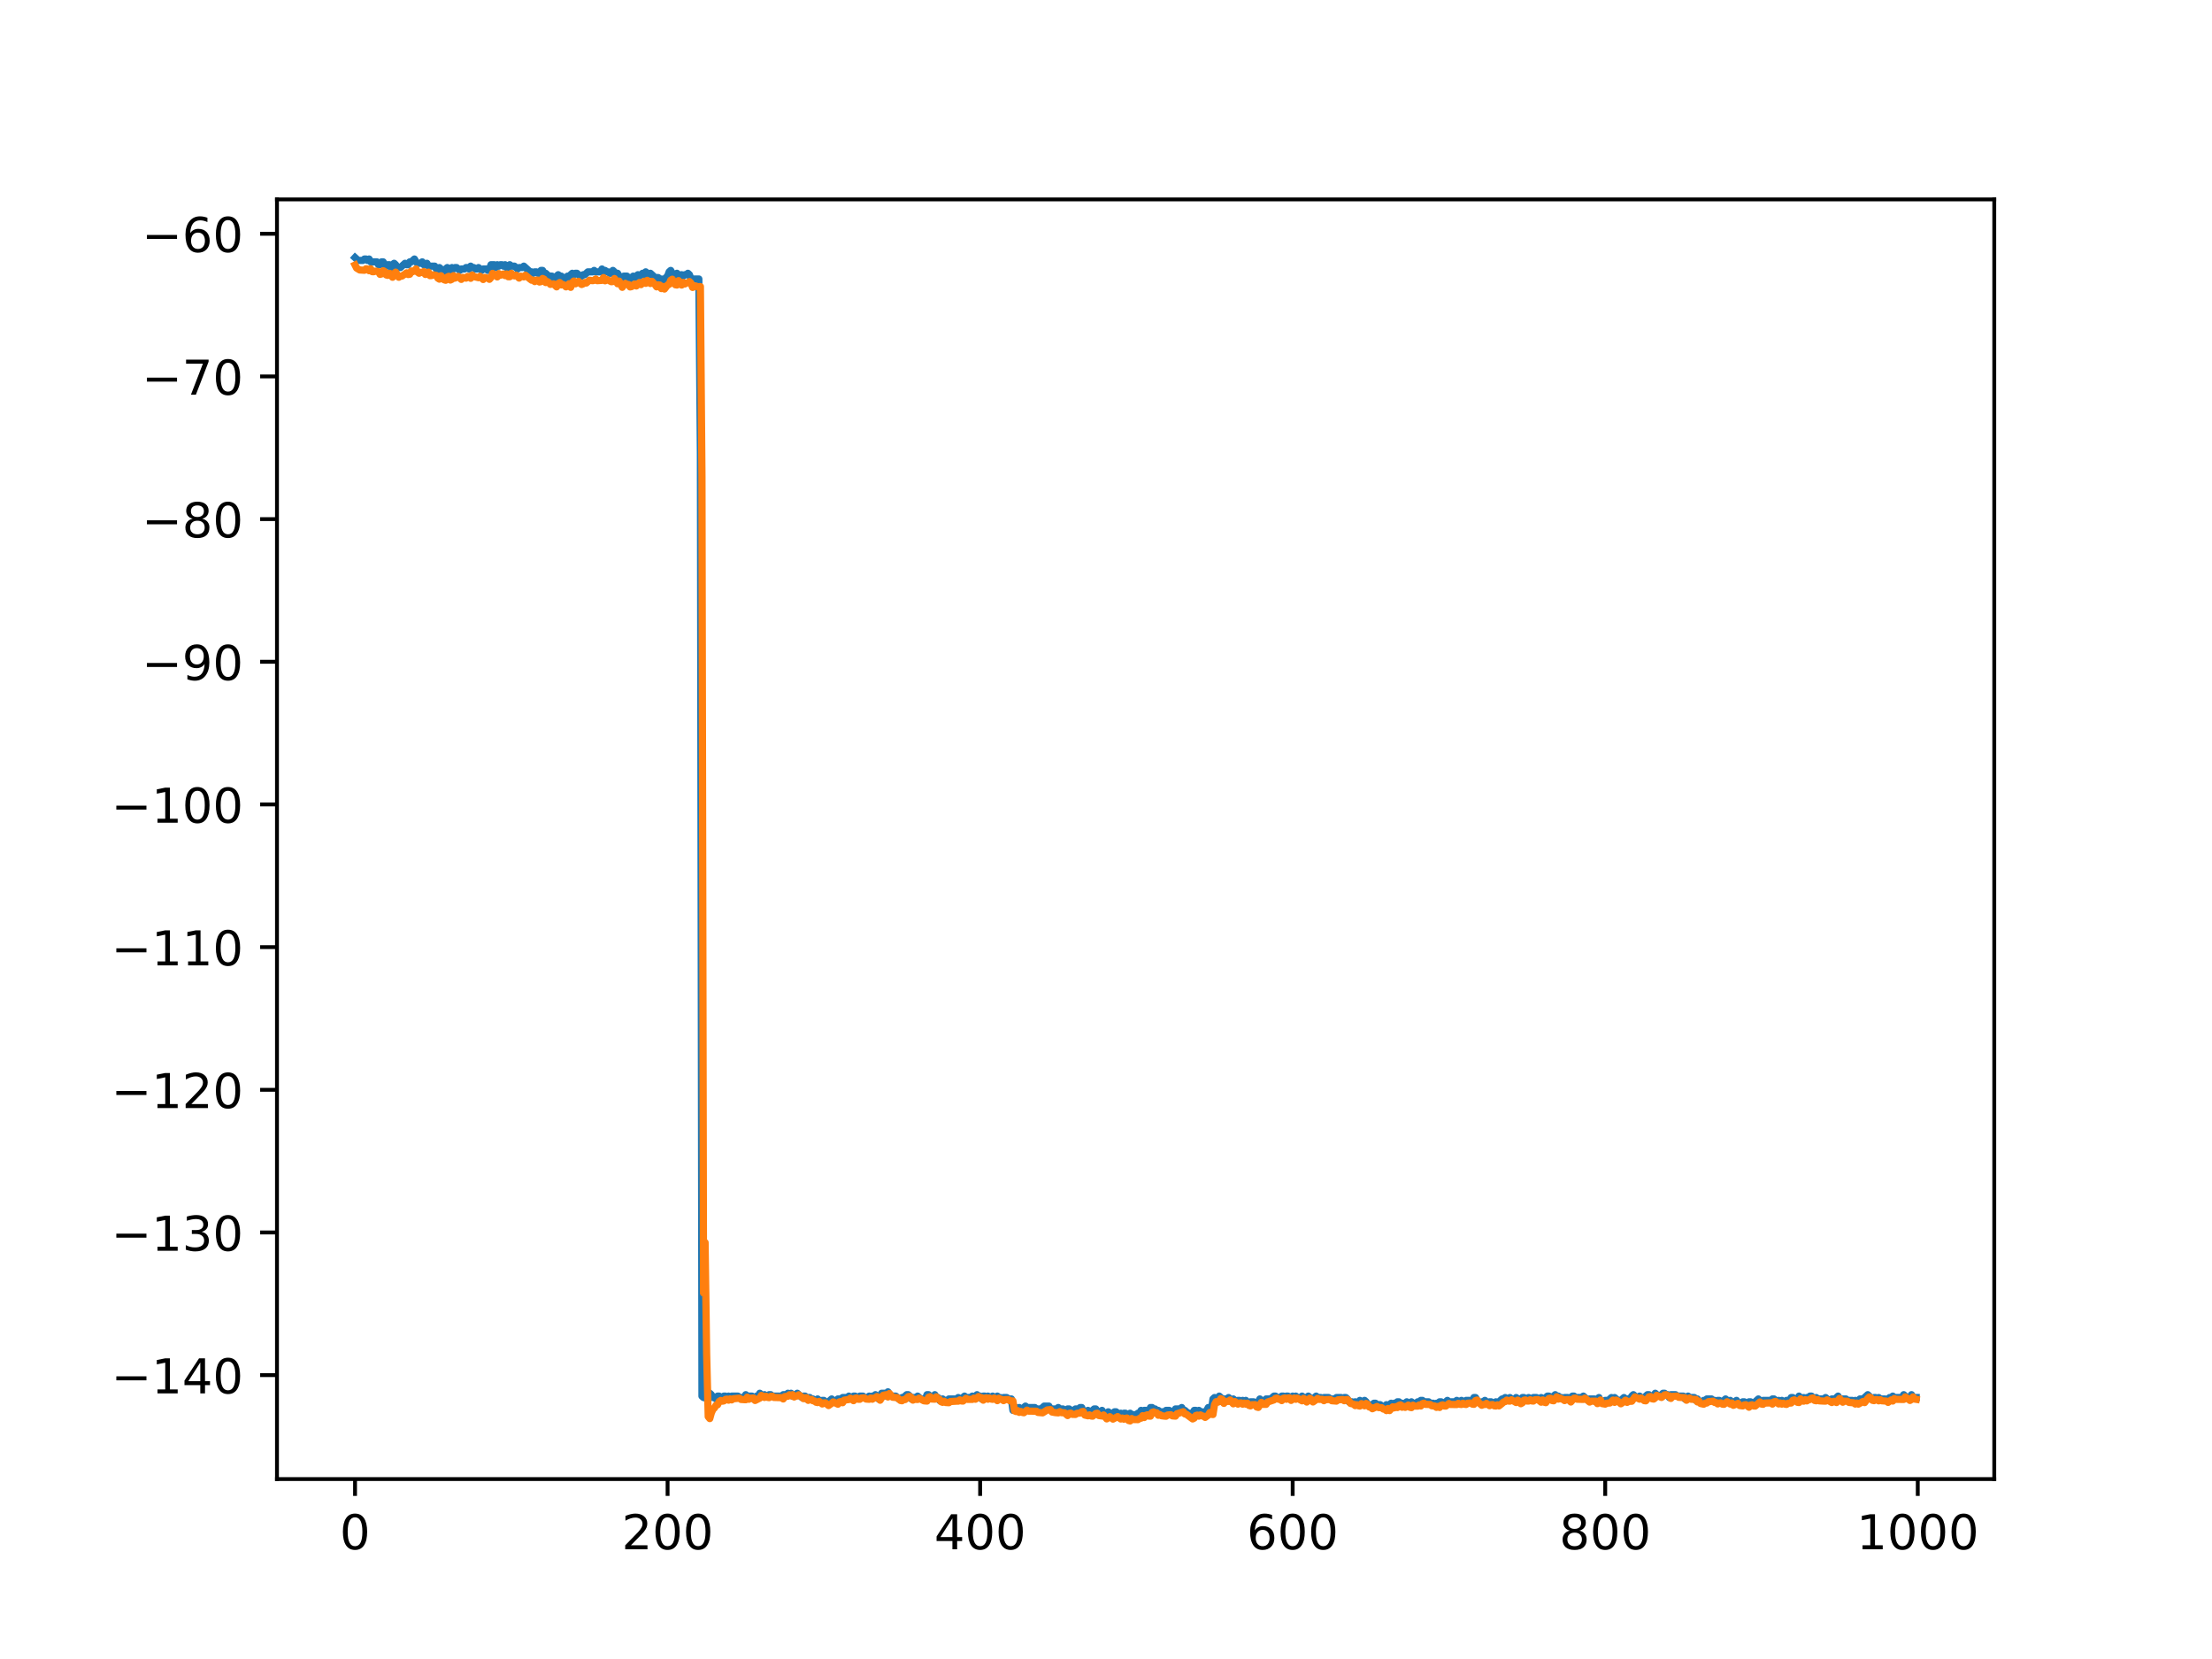 <?xml version="1.0" encoding="utf-8" standalone="no"?>
<!DOCTYPE svg PUBLIC "-//W3C//DTD SVG 1.1//EN"
  "http://www.w3.org/Graphics/SVG/1.1/DTD/svg11.dtd">
<!-- Created with matplotlib (http://matplotlib.org/) -->
<svg height="345pt" version="1.1" viewBox="0 0 460 345" width="460pt" xmlns="http://www.w3.org/2000/svg" xmlns:xlink="http://www.w3.org/1999/xlink">
 <defs>
  <style type="text/css">
*{stroke-linecap:butt;stroke-linejoin:round;}
  </style>
 </defs>
 <g id="figure_1">
  <g id="patch_1">
   <path d="M 0 345.6 
L 460.8 345.6 
L 460.8 0 
L 0 0 
z
" style="fill:#ffffff;"/>
  </g>
  <g id="axes_1">
   <g id="patch_2">
    <path d="M 57.6 307.584 
L 414.72 307.584 
L 414.72 41.472 
L 57.6 41.472 
z
" style="fill:#ffffff;"/>
   </g>
   <g id="matplotlib.axis_1">
    <g id="xtick_1">
     <g id="line2d_1">
      <defs>
       <path d="M 0 0 
L 0 3.5 
" id="md946b16eab" style="stroke:#000000;stroke-width:0.8;"/>
      </defs>
      <g>
       <use style="stroke:#000000;stroke-width:0.8;" x="73.833" xlink:href="#md946b16eab" y="307.584"/>
      </g>
     </g>
     <g id="text_1">
      <!-- 0 -->
      <defs>
       <path d="M 31.781 66.406 
Q 24.172 66.406 20.328 58.906 
Q 16.5 51.422 16.5 36.375 
Q 16.5 21.391 20.328 13.891 
Q 24.172 6.391 31.781 6.391 
Q 39.453 6.391 43.281 13.891 
Q 47.125 21.391 47.125 36.375 
Q 47.125 51.422 43.281 58.906 
Q 39.453 66.406 31.781 66.406 
z
M 31.781 74.219 
Q 44.047 74.219 50.516 64.516 
Q 56.984 54.828 56.984 36.375 
Q 56.984 17.969 50.516 8.266 
Q 44.047 -1.422 31.781 -1.422 
Q 19.531 -1.422 13.062 8.266 
Q 6.594 17.969 6.594 36.375 
Q 6.594 54.828 13.062 64.516 
Q 19.531 74.219 31.781 74.219 
z
" id="DejaVuSans-30"/>
      </defs>
      <g transform="translate(70.651 322.182)scale(0.1 -0.1)">
       <use xlink:href="#DejaVuSans-30"/>
      </g>
     </g>
    </g>
    <g id="xtick_2">
     <g id="line2d_2">
      <g>
       <use style="stroke:#000000;stroke-width:0.8;" x="138.829" xlink:href="#md946b16eab" y="307.584"/>
      </g>
     </g>
     <g id="text_2">
      <!-- 200 -->
      <defs>
       <path d="M 19.188 8.297 
L 53.609 8.297 
L 53.609 0 
L 7.328 0 
L 7.328 8.297 
Q 12.938 14.109 22.625 23.891 
Q 32.328 33.688 34.812 36.531 
Q 39.547 41.844 41.422 45.531 
Q 43.312 49.219 43.312 52.781 
Q 43.312 58.594 39.234 62.25 
Q 35.156 65.922 28.609 65.922 
Q 23.969 65.922 18.812 64.312 
Q 13.672 62.703 7.812 59.422 
L 7.812 69.391 
Q 13.766 71.781 18.938 73 
Q 24.125 74.219 28.422 74.219 
Q 39.75 74.219 46.484 68.547 
Q 53.219 62.891 53.219 53.422 
Q 53.219 48.922 51.531 44.891 
Q 49.859 40.875 45.406 35.406 
Q 44.188 33.984 37.641 27.219 
Q 31.109 20.453 19.188 8.297 
z
" id="DejaVuSans-32"/>
      </defs>
      <g transform="translate(129.285 322.182)scale(0.1 -0.1)">
       <use xlink:href="#DejaVuSans-32"/>
       <use x="63.623" xlink:href="#DejaVuSans-30"/>
       <use x="127.246" xlink:href="#DejaVuSans-30"/>
      </g>
     </g>
    </g>
    <g id="xtick_3">
     <g id="line2d_3">
      <g>
       <use style="stroke:#000000;stroke-width:0.8;" x="203.825" xlink:href="#md946b16eab" y="307.584"/>
      </g>
     </g>
     <g id="text_3">
      <!-- 400 -->
      <defs>
       <path d="M 37.797 64.312 
L 12.891 25.391 
L 37.797 25.391 
z
M 35.203 72.906 
L 47.609 72.906 
L 47.609 25.391 
L 58.016 25.391 
L 58.016 17.188 
L 47.609 17.188 
L 47.609 0 
L 37.797 0 
L 37.797 17.188 
L 4.891 17.188 
L 4.891 26.703 
z
" id="DejaVuSans-34"/>
      </defs>
      <g transform="translate(194.281 322.182)scale(0.1 -0.1)">
       <use xlink:href="#DejaVuSans-34"/>
       <use x="63.623" xlink:href="#DejaVuSans-30"/>
       <use x="127.246" xlink:href="#DejaVuSans-30"/>
      </g>
     </g>
    </g>
    <g id="xtick_4">
     <g id="line2d_4">
      <g>
       <use style="stroke:#000000;stroke-width:0.8;" x="268.82" xlink:href="#md946b16eab" y="307.584"/>
      </g>
     </g>
     <g id="text_4">
      <!-- 600 -->
      <defs>
       <path d="M 33.016 40.375 
Q 26.375 40.375 22.484 35.828 
Q 18.609 31.297 18.609 23.391 
Q 18.609 15.531 22.484 10.953 
Q 26.375 6.391 33.016 6.391 
Q 39.656 6.391 43.531 10.953 
Q 47.406 15.531 47.406 23.391 
Q 47.406 31.297 43.531 35.828 
Q 39.656 40.375 33.016 40.375 
z
M 52.594 71.297 
L 52.594 62.312 
Q 48.875 64.062 45.094 64.984 
Q 41.312 65.922 37.594 65.922 
Q 27.828 65.922 22.672 59.328 
Q 17.531 52.734 16.797 39.406 
Q 19.672 43.656 24.016 45.922 
Q 28.375 48.188 33.594 48.188 
Q 44.578 48.188 50.953 41.516 
Q 57.328 34.859 57.328 23.391 
Q 57.328 12.156 50.688 5.359 
Q 44.047 -1.422 33.016 -1.422 
Q 20.359 -1.422 13.672 8.266 
Q 6.984 17.969 6.984 36.375 
Q 6.984 53.656 15.188 63.938 
Q 23.391 74.219 37.203 74.219 
Q 40.922 74.219 44.703 73.484 
Q 48.484 72.75 52.594 71.297 
z
" id="DejaVuSans-36"/>
      </defs>
      <g transform="translate(259.277 322.182)scale(0.1 -0.1)">
       <use xlink:href="#DejaVuSans-36"/>
       <use x="63.623" xlink:href="#DejaVuSans-30"/>
       <use x="127.246" xlink:href="#DejaVuSans-30"/>
      </g>
     </g>
    </g>
    <g id="xtick_5">
     <g id="line2d_5">
      <g>
       <use style="stroke:#000000;stroke-width:0.8;" x="333.816" xlink:href="#md946b16eab" y="307.584"/>
      </g>
     </g>
     <g id="text_5">
      <!-- 800 -->
      <defs>
       <path d="M 31.781 34.625 
Q 24.75 34.625 20.719 30.859 
Q 16.703 27.094 16.703 20.516 
Q 16.703 13.922 20.719 10.156 
Q 24.75 6.391 31.781 6.391 
Q 38.812 6.391 42.859 10.172 
Q 46.922 13.969 46.922 20.516 
Q 46.922 27.094 42.891 30.859 
Q 38.875 34.625 31.781 34.625 
z
M 21.922 38.812 
Q 15.578 40.375 12.031 44.719 
Q 8.5 49.078 8.5 55.328 
Q 8.5 64.062 14.719 69.141 
Q 20.953 74.219 31.781 74.219 
Q 42.672 74.219 48.875 69.141 
Q 55.078 64.062 55.078 55.328 
Q 55.078 49.078 51.531 44.719 
Q 48 40.375 41.703 38.812 
Q 48.828 37.156 52.797 32.312 
Q 56.781 27.484 56.781 20.516 
Q 56.781 9.906 50.312 4.234 
Q 43.844 -1.422 31.781 -1.422 
Q 19.734 -1.422 13.25 4.234 
Q 6.781 9.906 6.781 20.516 
Q 6.781 27.484 10.781 32.312 
Q 14.797 37.156 21.922 38.812 
z
M 18.312 54.391 
Q 18.312 48.734 21.844 45.562 
Q 25.391 42.391 31.781 42.391 
Q 38.141 42.391 41.719 45.562 
Q 45.312 48.734 45.312 54.391 
Q 45.312 60.062 41.719 63.234 
Q 38.141 66.406 31.781 66.406 
Q 25.391 66.406 21.844 63.234 
Q 18.312 60.062 18.312 54.391 
z
" id="DejaVuSans-38"/>
      </defs>
      <g transform="translate(324.273 322.182)scale(0.1 -0.1)">
       <use xlink:href="#DejaVuSans-38"/>
       <use x="63.623" xlink:href="#DejaVuSans-30"/>
       <use x="127.246" xlink:href="#DejaVuSans-30"/>
      </g>
     </g>
    </g>
    <g id="xtick_6">
     <g id="line2d_6">
      <g>
       <use style="stroke:#000000;stroke-width:0.8;" x="398.812" xlink:href="#md946b16eab" y="307.584"/>
      </g>
     </g>
     <g id="text_6">
      <!-- 1000 -->
      <defs>
       <path d="M 12.406 8.297 
L 28.516 8.297 
L 28.516 63.922 
L 10.984 60.406 
L 10.984 69.391 
L 28.422 72.906 
L 38.281 72.906 
L 38.281 8.297 
L 54.391 8.297 
L 54.391 0 
L 12.406 0 
z
" id="DejaVuSans-31"/>
      </defs>
      <g transform="translate(386.087 322.182)scale(0.1 -0.1)">
       <use xlink:href="#DejaVuSans-31"/>
       <use x="63.623" xlink:href="#DejaVuSans-30"/>
       <use x="127.246" xlink:href="#DejaVuSans-30"/>
       <use x="190.869" xlink:href="#DejaVuSans-30"/>
      </g>
     </g>
    </g>
   </g>
   <g id="matplotlib.axis_2">
    <g id="ytick_1">
     <g id="line2d_7">
      <defs>
       <path d="M 0 0 
L -3.5 0 
" id="m69451924a6" style="stroke:#000000;stroke-width:0.8;"/>
      </defs>
      <g>
       <use style="stroke:#000000;stroke-width:0.8;" x="57.6" xlink:href="#m69451924a6" y="285.968"/>
      </g>
     </g>
     <g id="text_7">
      <!-- −140 -->
      <defs>
       <path d="M 10.594 35.5 
L 73.188 35.5 
L 73.188 27.203 
L 10.594 27.203 
z
" id="DejaVuSans-2212"/>
      </defs>
      <g transform="translate(23.133 289.768)scale(0.1 -0.1)">
       <use xlink:href="#DejaVuSans-2212"/>
       <use x="83.789" xlink:href="#DejaVuSans-31"/>
       <use x="147.412" xlink:href="#DejaVuSans-34"/>
       <use x="211.035" xlink:href="#DejaVuSans-30"/>
      </g>
     </g>
    </g>
    <g id="ytick_2">
     <g id="line2d_8">
      <g>
       <use style="stroke:#000000;stroke-width:0.8;" x="57.6" xlink:href="#m69451924a6" y="256.299"/>
      </g>
     </g>
     <g id="text_8">
      <!-- −130 -->
      <defs>
       <path d="M 40.578 39.312 
Q 47.656 37.797 51.625 33 
Q 55.609 28.219 55.609 21.188 
Q 55.609 10.406 48.188 4.484 
Q 40.766 -1.422 27.094 -1.422 
Q 22.516 -1.422 17.656 -0.516 
Q 12.797 0.391 7.625 2.203 
L 7.625 11.719 
Q 11.719 9.328 16.594 8.109 
Q 21.484 6.891 26.812 6.891 
Q 36.078 6.891 40.938 10.547 
Q 45.797 14.203 45.797 21.188 
Q 45.797 27.641 41.281 31.266 
Q 36.766 34.906 28.719 34.906 
L 20.219 34.906 
L 20.219 43.016 
L 29.109 43.016 
Q 36.375 43.016 40.234 45.922 
Q 44.094 48.828 44.094 54.297 
Q 44.094 59.906 40.109 62.906 
Q 36.141 65.922 28.719 65.922 
Q 24.656 65.922 20.016 65.031 
Q 15.375 64.156 9.812 62.312 
L 9.812 71.094 
Q 15.438 72.656 20.344 73.438 
Q 25.25 74.219 29.594 74.219 
Q 40.828 74.219 47.359 69.109 
Q 53.906 64.016 53.906 55.328 
Q 53.906 49.266 50.438 45.094 
Q 46.969 40.922 40.578 39.312 
z
" id="DejaVuSans-33"/>
      </defs>
      <g transform="translate(23.133 260.098)scale(0.1 -0.1)">
       <use xlink:href="#DejaVuSans-2212"/>
       <use x="83.789" xlink:href="#DejaVuSans-31"/>
       <use x="147.412" xlink:href="#DejaVuSans-33"/>
       <use x="211.035" xlink:href="#DejaVuSans-30"/>
      </g>
     </g>
    </g>
    <g id="ytick_3">
     <g id="line2d_9">
      <g>
       <use style="stroke:#000000;stroke-width:0.8;" x="57.6" xlink:href="#m69451924a6" y="226.629"/>
      </g>
     </g>
     <g id="text_9">
      <!-- −120 -->
      <g transform="translate(23.133 230.428)scale(0.1 -0.1)">
       <use xlink:href="#DejaVuSans-2212"/>
       <use x="83.789" xlink:href="#DejaVuSans-31"/>
       <use x="147.412" xlink:href="#DejaVuSans-32"/>
       <use x="211.035" xlink:href="#DejaVuSans-30"/>
      </g>
     </g>
    </g>
    <g id="ytick_4">
     <g id="line2d_10">
      <g>
       <use style="stroke:#000000;stroke-width:0.8;" x="57.6" xlink:href="#m69451924a6" y="196.96"/>
      </g>
     </g>
     <g id="text_10">
      <!-- −110 -->
      <g transform="translate(23.133 200.759)scale(0.1 -0.1)">
       <use xlink:href="#DejaVuSans-2212"/>
       <use x="83.789" xlink:href="#DejaVuSans-31"/>
       <use x="147.412" xlink:href="#DejaVuSans-31"/>
       <use x="211.035" xlink:href="#DejaVuSans-30"/>
      </g>
     </g>
    </g>
    <g id="ytick_5">
     <g id="line2d_11">
      <g>
       <use style="stroke:#000000;stroke-width:0.8;" x="57.6" xlink:href="#m69451924a6" y="167.29"/>
      </g>
     </g>
     <g id="text_11">
      <!-- −100 -->
      <g transform="translate(23.133 171.089)scale(0.1 -0.1)">
       <use xlink:href="#DejaVuSans-2212"/>
       <use x="83.789" xlink:href="#DejaVuSans-31"/>
       <use x="147.412" xlink:href="#DejaVuSans-30"/>
       <use x="211.035" xlink:href="#DejaVuSans-30"/>
      </g>
     </g>
    </g>
    <g id="ytick_6">
     <g id="line2d_12">
      <g>
       <use style="stroke:#000000;stroke-width:0.8;" x="57.6" xlink:href="#m69451924a6" y="137.621"/>
      </g>
     </g>
     <g id="text_12">
      <!-- −90 -->
      <defs>
       <path d="M 10.984 1.516 
L 10.984 10.5 
Q 14.703 8.734 18.5 7.812 
Q 22.312 6.891 25.984 6.891 
Q 35.75 6.891 40.891 13.453 
Q 46.047 20.016 46.781 33.406 
Q 43.953 29.203 39.594 26.953 
Q 35.25 24.703 29.984 24.703 
Q 19.047 24.703 12.672 31.312 
Q 6.297 37.938 6.297 49.422 
Q 6.297 60.641 12.938 67.422 
Q 19.578 74.219 30.609 74.219 
Q 43.266 74.219 49.922 64.516 
Q 56.594 54.828 56.594 36.375 
Q 56.594 19.141 48.406 8.859 
Q 40.234 -1.422 26.422 -1.422 
Q 22.703 -1.422 18.891 -0.688 
Q 15.094 0.047 10.984 1.516 
z
M 30.609 32.422 
Q 37.25 32.422 41.125 36.953 
Q 45.016 41.5 45.016 49.422 
Q 45.016 57.281 41.125 61.844 
Q 37.25 66.406 30.609 66.406 
Q 23.969 66.406 20.094 61.844 
Q 16.219 57.281 16.219 49.422 
Q 16.219 41.5 20.094 36.953 
Q 23.969 32.422 30.609 32.422 
z
" id="DejaVuSans-39"/>
      </defs>
      <g transform="translate(29.495 141.42)scale(0.1 -0.1)">
       <use xlink:href="#DejaVuSans-2212"/>
       <use x="83.789" xlink:href="#DejaVuSans-39"/>
       <use x="147.412" xlink:href="#DejaVuSans-30"/>
      </g>
     </g>
    </g>
    <g id="ytick_7">
     <g id="line2d_13">
      <g>
       <use style="stroke:#000000;stroke-width:0.8;" x="57.6" xlink:href="#m69451924a6" y="107.951"/>
      </g>
     </g>
     <g id="text_13">
      <!-- −80 -->
      <g transform="translate(29.495 111.75)scale(0.1 -0.1)">
       <use xlink:href="#DejaVuSans-2212"/>
       <use x="83.789" xlink:href="#DejaVuSans-38"/>
       <use x="147.412" xlink:href="#DejaVuSans-30"/>
      </g>
     </g>
    </g>
    <g id="ytick_8">
     <g id="line2d_14">
      <g>
       <use style="stroke:#000000;stroke-width:0.8;" x="57.6" xlink:href="#m69451924a6" y="78.281"/>
      </g>
     </g>
     <g id="text_14">
      <!-- −70 -->
      <defs>
       <path d="M 8.203 72.906 
L 55.078 72.906 
L 55.078 68.703 
L 28.609 0 
L 18.312 0 
L 43.219 64.594 
L 8.203 64.594 
z
" id="DejaVuSans-37"/>
      </defs>
      <g transform="translate(29.495 82.081)scale(0.1 -0.1)">
       <use xlink:href="#DejaVuSans-2212"/>
       <use x="83.789" xlink:href="#DejaVuSans-37"/>
       <use x="147.412" xlink:href="#DejaVuSans-30"/>
      </g>
     </g>
    </g>
    <g id="ytick_9">
     <g id="line2d_15">
      <g>
       <use style="stroke:#000000;stroke-width:0.8;" x="57.6" xlink:href="#m69451924a6" y="48.612"/>
      </g>
     </g>
     <g id="text_15">
      <!-- −60 -->
      <g transform="translate(29.495 52.411)scale(0.1 -0.1)">
       <use xlink:href="#DejaVuSans-2212"/>
       <use x="83.789" xlink:href="#DejaVuSans-36"/>
       <use x="147.412" xlink:href="#DejaVuSans-30"/>
      </g>
     </g>
    </g>
   </g>
   <g id="line2d_16">
    <path clip-path="url(#p36fc7a4cbe)" d="M 73.833 53.568 
L 74.158 53.865 
L 74.483 54.161 
L 75.458 54.161 
L 75.783 53.865 
L 76.108 53.865 
L 76.433 54.161 
L 76.758 53.865 
L 77.083 54.458 
L 78.382 54.458 
L 78.707 55.051 
L 79.032 55.051 
L 79.357 54.458 
L 79.682 54.458 
L 80.007 55.051 
L 80.332 55.348 
L 80.657 55.051 
L 80.982 55.051 
L 81.307 55.645 
L 81.632 55.051 
L 81.957 54.755 
L 82.282 55.051 
L 82.607 55.645 
L 83.257 55.645 
L 84.232 54.755 
L 84.557 55.051 
L 84.882 55.051 
L 85.207 54.458 
L 85.532 54.458 
L 86.182 53.865 
L 86.507 54.458 
L 86.832 54.755 
L 87.482 54.755 
L 87.807 54.458 
L 88.132 55.051 
L 88.457 55.051 
L 88.782 54.755 
L 89.107 55.348 
L 90.407 55.348 
L 90.732 55.942 
L 91.057 56.238 
L 91.382 55.645 
L 92.357 56.535 
L 92.682 55.942 
L 93.007 55.645 
L 93.331 56.238 
L 93.656 56.238 
L 93.981 55.645 
L 94.306 55.942 
L 94.631 55.645 
L 94.956 55.645 
L 95.606 56.238 
L 95.931 55.942 
L 96.581 55.942 
L 96.906 55.645 
L 97.231 55.645 
L 97.556 55.942 
L 97.881 55.348 
L 98.206 55.645 
L 98.531 55.645 
L 98.856 55.942 
L 99.181 55.942 
L 99.506 55.645 
L 100.156 56.238 
L 100.481 55.942 
L 101.131 55.942 
L 101.456 56.238 
L 101.781 55.942 
L 102.106 55.051 
L 102.756 55.051 
L 103.081 55.645 
L 103.406 55.051 
L 103.731 55.348 
L 104.056 55.051 
L 104.381 55.051 
L 104.706 55.348 
L 105.031 55.051 
L 105.356 55.645 
L 105.681 55.645 
L 106.006 55.051 
L 106.331 55.348 
L 106.981 55.348 
L 107.631 55.942 
L 107.956 55.645 
L 108.606 55.645 
L 108.931 55.348 
L 110.23 56.535 
L 110.555 56.535 
L 110.88 56.832 
L 111.205 56.535 
L 111.53 56.535 
L 111.855 56.832 
L 112.18 56.832 
L 112.505 56.238 
L 112.83 56.238 
L 113.155 56.832 
L 113.48 56.832 
L 114.13 57.425 
L 114.78 57.425 
L 115.43 58.018 
L 115.755 57.425 
L 116.08 57.128 
L 116.405 57.425 
L 116.73 57.425 
L 117.38 58.018 
L 118.03 57.425 
L 118.355 58.018 
L 118.68 57.128 
L 119.005 56.832 
L 119.33 57.128 
L 119.655 56.832 
L 119.98 56.832 
L 120.63 57.425 
L 120.955 57.425 
L 121.28 57.128 
L 121.605 57.128 
L 122.255 56.535 
L 123.23 56.535 
L 123.555 56.238 
L 123.88 56.535 
L 124.855 56.535 
L 125.179 55.942 
L 125.504 56.535 
L 125.829 56.238 
L 126.154 56.535 
L 126.479 56.535 
L 126.804 56.832 
L 127.129 56.832 
L 127.454 56.238 
L 127.779 56.535 
L 128.104 57.128 
L 128.429 56.832 
L 129.079 58.018 
L 129.729 57.425 
L 130.379 57.425 
L 130.704 58.018 
L 131.029 58.018 
L 131.679 57.425 
L 132.004 57.722 
L 132.654 57.128 
L 132.979 57.425 
L 133.629 56.832 
L 133.954 57.128 
L 134.279 56.535 
L 134.929 57.128 
L 135.254 56.832 
L 135.904 57.425 
L 136.229 58.018 
L 136.554 57.722 
L 136.879 57.722 
L 137.204 58.315 
L 137.529 58.018 
L 137.854 58.612 
L 138.179 58.018 
L 138.829 57.425 
L 139.154 56.535 
L 139.479 56.238 
L 140.129 57.425 
L 140.454 57.722 
L 140.779 56.832 
L 141.428 57.425 
L 141.753 57.128 
L 142.078 57.425 
L 142.403 57.128 
L 142.728 57.128 
L 143.053 56.832 
L 143.378 57.128 
L 143.703 58.018 
L 145.328 58.018 
L 145.653 94.512 
L 145.978 290.331 
L 146.303 290.628 
L 146.628 290.628 
L 146.953 290.924 
L 147.603 289.738 
L 147.928 290.034 
L 148.253 290.628 
L 148.578 290.628 
L 148.903 290.924 
L 149.228 290.331 
L 149.553 290.331 
L 149.878 290.628 
L 150.203 290.628 
L 150.528 290.331 
L 150.853 290.331 
L 151.178 290.628 
L 151.503 290.331 
L 151.828 290.628 
L 152.153 290.331 
L 153.453 290.331 
L 153.778 290.628 
L 154.753 290.628 
L 155.078 290.034 
L 155.403 290.628 
L 155.728 290.331 
L 156.378 290.331 
L 156.703 290.924 
L 157.352 290.331 
L 157.677 290.331 
L 158.002 289.738 
L 158.652 290.331 
L 158.977 290.034 
L 159.302 290.331 
L 159.627 290.331 
L 159.952 290.034 
L 160.277 290.034 
L 160.602 290.331 
L 162.227 290.331 
L 162.552 290.628 
L 162.877 290.034 
L 163.527 290.034 
L 163.852 289.738 
L 164.177 290.034 
L 164.502 289.738 
L 164.827 290.331 
L 165.152 290.034 
L 165.477 290.034 
L 165.802 289.738 
L 166.777 290.628 
L 167.102 290.331 
L 167.427 290.331 
L 167.752 290.924 
L 168.077 290.628 
L 168.402 290.628 
L 168.727 290.924 
L 169.052 290.924 
L 169.377 291.221 
L 169.702 291.221 
L 170.027 290.924 
L 170.677 291.518 
L 171.002 291.221 
L 171.327 291.221 
L 171.977 291.815 
L 172.951 290.924 
L 173.601 291.518 
L 173.926 291.518 
L 174.251 290.924 
L 174.576 290.924 
L 174.901 291.221 
L 175.226 290.628 
L 176.201 290.628 
L 176.526 290.331 
L 177.176 290.924 
L 177.501 290.331 
L 177.826 290.331 
L 178.151 290.628 
L 178.476 290.628 
L 178.801 290.331 
L 179.451 290.331 
L 179.776 290.628 
L 180.426 290.628 
L 180.751 290.331 
L 181.076 290.628 
L 181.401 290.331 
L 181.726 290.331 
L 182.051 290.034 
L 182.376 290.331 
L 182.701 290.924 
L 183.351 289.738 
L 184.001 289.738 
L 184.326 290.331 
L 184.651 289.441 
L 184.976 290.034 
L 185.301 290.331 
L 186.276 290.331 
L 186.926 290.924 
L 187.251 290.924 
L 187.576 290.628 
L 187.901 290.628 
L 188.55 290.034 
L 188.875 290.034 
L 189.2 290.331 
L 189.525 290.924 
L 189.85 290.628 
L 190.5 290.628 
L 190.825 290.331 
L 191.475 290.924 
L 192.45 290.924 
L 192.775 290.034 
L 193.1 290.034 
L 193.425 290.628 
L 194.075 290.628 
L 194.4 290.034 
L 194.725 290.628 
L 195.05 290.628 
L 195.375 291.221 
L 195.7 291.221 
L 196.025 290.924 
L 196.35 291.221 
L 197 291.221 
L 197.325 290.924 
L 198.95 290.924 
L 199.275 290.628 
L 199.6 290.924 
L 199.925 290.924 
L 200.575 290.331 
L 200.9 290.628 
L 201.875 290.628 
L 202.2 290.331 
L 202.525 290.628 
L 203.175 290.034 
L 203.5 290.331 
L 203.825 290.331 
L 204.15 290.924 
L 204.474 290.331 
L 204.799 290.331 
L 205.124 290.628 
L 205.449 290.331 
L 205.774 290.628 
L 206.099 290.628 
L 206.424 290.331 
L 207.074 290.924 
L 207.399 290.331 
L 207.724 290.628 
L 208.049 290.628 
L 208.374 290.924 
L 208.699 290.628 
L 209.349 290.628 
L 209.674 290.924 
L 210.324 290.924 
L 210.649 293.298 
L 211.299 292.705 
L 211.624 293.001 
L 211.949 292.705 
L 212.274 293.001 
L 212.599 293.001 
L 213.249 292.408 
L 213.574 292.705 
L 215.199 292.705 
L 215.524 293.001 
L 216.499 293.001 
L 217.149 292.408 
L 218.124 292.408 
L 218.449 293.001 
L 219.749 293.001 
L 220.074 292.705 
L 220.398 293.001 
L 221.048 293.001 
L 221.698 293.595 
L 222.023 293.001 
L 222.348 293.001 
L 222.673 293.298 
L 223.323 293.298 
L 223.648 293.001 
L 224.298 293.001 
L 224.623 292.705 
L 224.948 292.705 
L 225.273 293.595 
L 225.923 293.595 
L 226.248 293.298 
L 226.573 293.595 
L 226.898 293.595 
L 227.548 293.001 
L 227.873 293.001 
L 228.198 293.595 
L 228.848 293.595 
L 229.173 293.298 
L 229.498 293.891 
L 229.823 294.188 
L 230.473 293.595 
L 231.123 294.188 
L 231.773 293.595 
L 232.098 293.595 
L 232.748 294.188 
L 233.073 293.891 
L 233.398 294.188 
L 233.723 293.891 
L 234.048 293.891 
L 234.373 294.485 
L 234.698 294.485 
L 235.023 293.891 
L 235.348 294.188 
L 236.322 294.188 
L 236.647 293.891 
L 236.972 293.891 
L 237.297 293.298 
L 237.622 293.891 
L 237.947 293.298 
L 238.272 293.298 
L 238.597 293.595 
L 238.922 293.595 
L 239.247 292.705 
L 239.572 292.705 
L 239.897 293.001 
L 240.222 293.001 
L 240.547 293.595 
L 240.872 293.298 
L 241.197 293.595 
L 242.172 293.595 
L 242.497 293.298 
L 243.147 293.298 
L 243.472 293.595 
L 244.122 293.595 
L 244.447 293.001 
L 245.422 293.001 
L 245.747 292.705 
L 246.072 293.298 
L 246.397 293.298 
L 247.047 293.891 
L 247.372 293.891 
L 247.697 294.188 
L 248.022 293.891 
L 248.347 293.298 
L 248.672 293.298 
L 248.997 293.595 
L 249.322 293.298 
L 249.647 293.595 
L 249.972 293.595 
L 250.297 293.891 
L 250.947 293.298 
L 251.272 292.705 
L 251.597 293.298 
L 251.922 293.298 
L 252.246 290.924 
L 252.571 290.628 
L 252.896 290.924 
L 253.221 290.924 
L 253.546 290.331 
L 253.871 290.628 
L 254.196 291.518 
L 254.521 290.924 
L 255.171 290.924 
L 255.496 290.628 
L 255.821 291.221 
L 256.146 291.518 
L 256.471 290.924 
L 257.121 291.518 
L 257.446 291.221 
L 257.771 291.221 
L 258.096 291.518 
L 258.421 291.221 
L 258.746 291.518 
L 259.071 291.221 
L 259.396 291.815 
L 259.721 291.815 
L 260.046 291.518 
L 260.696 291.518 
L 261.021 292.111 
L 261.346 292.111 
L 261.996 290.924 
L 262.321 291.518 
L 262.971 291.518 
L 263.296 290.924 
L 264.271 290.924 
L 264.921 290.331 
L 265.246 290.331 
L 265.571 290.628 
L 265.896 290.628 
L 266.221 290.924 
L 266.546 290.331 
L 266.871 290.331 
L 267.196 290.628 
L 267.521 290.331 
L 267.846 290.331 
L 268.17 290.924 
L 268.82 290.331 
L 269.145 290.628 
L 269.47 290.331 
L 270.12 290.924 
L 270.445 290.924 
L 270.77 290.331 
L 271.095 290.628 
L 271.42 291.221 
L 271.745 290.628 
L 272.07 290.331 
L 272.395 290.628 
L 272.72 291.221 
L 273.695 290.331 
L 274.02 290.628 
L 274.67 290.628 
L 274.995 290.924 
L 275.32 290.628 
L 276.295 290.628 
L 276.62 290.924 
L 277.595 290.924 
L 277.92 290.628 
L 278.895 290.628 
L 279.22 290.924 
L 279.545 290.628 
L 279.87 290.628 
L 280.195 290.924 
L 280.52 291.518 
L 281.17 291.518 
L 281.495 291.815 
L 281.82 291.518 
L 282.145 291.815 
L 282.47 291.815 
L 282.795 291.221 
L 283.445 291.815 
L 283.769 291.221 
L 284.094 291.518 
L 284.419 292.111 
L 284.744 292.111 
L 285.069 292.408 
L 285.719 291.815 
L 286.044 291.815 
L 286.369 292.111 
L 287.019 292.111 
L 287.344 292.408 
L 287.669 292.408 
L 287.994 292.705 
L 288.319 292.111 
L 288.644 292.705 
L 288.969 292.111 
L 289.294 291.815 
L 289.619 292.111 
L 289.944 291.815 
L 290.269 292.111 
L 290.594 291.518 
L 290.919 291.518 
L 291.244 292.111 
L 291.569 291.815 
L 291.894 292.111 
L 292.544 291.518 
L 292.869 292.111 
L 293.194 292.111 
L 293.519 291.518 
L 293.844 291.815 
L 294.494 291.815 
L 294.819 291.518 
L 295.144 291.815 
L 295.469 291.221 
L 295.794 291.221 
L 296.119 291.518 
L 297.094 291.518 
L 297.419 291.815 
L 298.069 291.815 
L 298.394 292.111 
L 298.719 291.815 
L 299.044 292.111 
L 299.369 291.518 
L 299.693 291.518 
L 300.018 291.815 
L 300.343 291.815 
L 300.993 291.221 
L 301.318 291.518 
L 302.618 291.518 
L 302.943 291.221 
L 303.268 291.518 
L 303.593 291.518 
L 303.918 291.221 
L 304.243 291.518 
L 304.568 291.518 
L 304.893 291.221 
L 305.543 291.221 
L 305.868 291.518 
L 306.193 291.518 
L 306.518 290.628 
L 306.843 290.628 
L 307.168 291.221 
L 307.818 291.815 
L 308.143 291.518 
L 308.468 291.518 
L 308.793 291.221 
L 309.443 291.815 
L 309.768 291.518 
L 310.093 291.518 
L 310.418 291.815 
L 310.743 291.815 
L 311.068 291.518 
L 311.393 291.815 
L 312.368 290.924 
L 312.693 290.924 
L 313.018 290.628 
L 313.343 290.924 
L 313.668 290.924 
L 313.993 290.628 
L 314.643 291.221 
L 314.968 291.221 
L 315.293 290.628 
L 315.617 290.924 
L 315.942 291.518 
L 316.267 291.221 
L 316.592 290.628 
L 316.917 290.628 
L 317.242 290.924 
L 317.567 290.924 
L 317.892 290.628 
L 318.217 290.924 
L 318.542 290.924 
L 318.867 290.628 
L 319.517 290.628 
L 320.167 291.221 
L 320.492 290.628 
L 320.817 291.221 
L 321.142 291.221 
L 321.467 290.628 
L 321.792 290.331 
L 322.117 290.331 
L 322.442 290.924 
L 322.767 290.924 
L 323.092 290.331 
L 323.417 290.034 
L 323.742 290.628 
L 324.067 290.331 
L 324.392 290.628 
L 324.717 290.628 
L 325.042 290.924 
L 325.367 290.628 
L 326.017 290.628 
L 326.342 291.221 
L 326.667 290.628 
L 326.992 290.331 
L 327.317 290.331 
L 327.642 290.628 
L 328.942 290.628 
L 329.267 290.331 
L 330.242 291.221 
L 330.567 290.924 
L 331.541 290.924 
L 331.866 291.518 
L 332.191 290.924 
L 332.516 290.628 
L 332.841 291.518 
L 333.491 291.518 
L 333.816 291.221 
L 334.466 291.221 
L 335.116 290.628 
L 335.441 291.221 
L 335.766 290.628 
L 336.741 291.518 
L 337.716 290.628 
L 338.041 291.221 
L 338.366 290.924 
L 339.016 290.924 
L 339.341 290.331 
L 339.666 290.034 
L 340.316 290.628 
L 340.641 290.628 
L 340.966 290.331 
L 341.616 290.924 
L 341.941 290.924 
L 342.266 290.331 
L 342.591 290.034 
L 342.916 290.034 
L 343.241 290.628 
L 343.566 290.628 
L 343.891 290.331 
L 344.216 289.738 
L 344.866 290.331 
L 345.191 290.331 
L 345.841 289.738 
L 346.166 289.738 
L 346.491 290.034 
L 346.816 290.034 
L 347.141 290.628 
L 347.465 290.034 
L 348.44 290.034 
L 348.765 290.331 
L 350.065 290.331 
L 350.39 290.924 
L 351.04 290.331 
L 351.365 290.628 
L 352.34 290.628 
L 352.665 291.221 
L 352.99 290.924 
L 353.315 291.518 
L 353.965 291.518 
L 354.29 291.221 
L 354.615 291.221 
L 354.94 290.924 
L 355.915 290.924 
L 356.24 291.221 
L 356.565 291.221 
L 356.89 291.518 
L 357.215 291.221 
L 357.54 291.221 
L 357.865 291.518 
L 358.19 291.518 
L 358.84 290.924 
L 359.49 291.518 
L 359.815 291.221 
L 360.14 291.815 
L 360.465 291.518 
L 360.79 291.518 
L 361.115 291.221 
L 361.44 291.815 
L 362.09 291.815 
L 362.415 291.518 
L 362.74 291.518 
L 363.389 292.111 
L 363.714 291.518 
L 364.039 291.518 
L 364.364 291.815 
L 364.689 291.815 
L 365.664 290.924 
L 365.989 291.518 
L 366.314 291.518 
L 366.639 291.221 
L 367.939 291.221 
L 368.264 291.518 
L 368.589 290.924 
L 368.914 290.924 
L 369.564 291.518 
L 369.889 291.221 
L 370.214 291.518 
L 370.539 291.221 
L 370.864 291.518 
L 371.189 291.518 
L 371.514 291.221 
L 372.164 291.221 
L 372.489 290.628 
L 372.814 290.628 
L 373.464 291.221 
L 373.789 291.221 
L 374.114 290.331 
L 374.439 290.924 
L 374.764 290.924 
L 375.089 290.628 
L 375.414 290.924 
L 375.739 290.628 
L 376.064 290.628 
L 376.389 290.331 
L 376.714 290.331 
L 377.039 290.924 
L 377.364 290.924 
L 377.689 290.628 
L 378.014 290.924 
L 379.313 290.924 
L 379.638 290.628 
L 380.288 291.221 
L 380.613 291.221 
L 380.938 290.924 
L 381.263 290.924 
L 381.588 291.221 
L 381.913 290.628 
L 382.238 290.331 
L 382.563 290.924 
L 382.888 291.221 
L 383.213 290.924 
L 383.863 290.924 
L 384.188 291.221 
L 385.163 291.221 
L 385.488 291.518 
L 385.813 291.221 
L 386.138 291.518 
L 386.788 290.924 
L 387.113 290.924 
L 387.438 291.221 
L 387.763 290.628 
L 388.413 290.034 
L 388.738 290.331 
L 389.063 290.924 
L 389.388 290.924 
L 389.713 290.628 
L 390.038 290.628 
L 390.363 290.924 
L 390.688 290.628 
L 391.013 290.924 
L 391.988 290.924 
L 392.313 291.221 
L 392.963 290.628 
L 393.288 290.924 
L 393.613 290.331 
L 393.938 290.628 
L 395.562 290.628 
L 395.887 290.034 
L 396.862 290.924 
L 397.187 290.628 
L 397.512 290.034 
L 397.837 290.628 
L 398.487 290.628 
L 398.487 290.628 
" style="fill:none;stroke:#1f77b4;stroke-linecap:square;stroke-width:1.5;"/>
   </g>
   <g id="line2d_17">
    <path clip-path="url(#p36fc7a4cbe)" d="M 73.833 55.106 
L 74.158 55.749 
L 74.808 56.144 
L 75.783 56.203 
L 76.108 55.894 
L 76.433 55.944 
L 76.758 56.295 
L 77.083 55.892 
L 77.408 56.495 
L 77.732 56.509 
L 78.057 56.381 
L 78.707 56.488 
L 79.032 57.056 
L 79.357 56.965 
L 79.682 56.298 
L 80.007 56.483 
L 80.332 57.18 
L 80.657 57.264 
L 80.982 56.824 
L 81.307 56.962 
L 81.632 57.66 
L 81.957 56.896 
L 82.282 56.59 
L 82.932 57.657 
L 83.257 57.42 
L 83.582 57.412 
L 84.232 56.976 
L 84.557 56.736 
L 84.882 57.09 
L 85.207 57.038 
L 85.532 56.351 
L 85.857 56.49 
L 86.182 56.297 
L 86.507 55.922 
L 86.832 56.588 
L 87.157 56.823 
L 87.482 56.627 
L 87.807 56.673 
L 88.132 56.459 
L 88.457 57.073 
L 88.782 57.011 
L 89.107 56.596 
L 89.432 57.326 
L 89.757 57.308 
L 90.082 57.145 
L 90.732 57.28 
L 91.057 57.843 
L 91.382 58.05 
L 91.707 57.338 
L 92.357 58.182 
L 92.682 58.281 
L 93.007 57.618 
L 93.331 57.465 
L 93.656 58.233 
L 93.981 58.076 
L 94.306 57.324 
L 94.631 57.836 
L 95.281 57.47 
L 95.931 58.102 
L 96.256 57.682 
L 96.906 57.844 
L 97.231 57.489 
L 97.556 57.51 
L 97.881 57.875 
L 98.206 57.187 
L 98.531 57.513 
L 99.506 57.749 
L 99.831 57.45 
L 100.481 58.124 
L 100.806 57.683 
L 101.456 57.845 
L 101.781 58.087 
L 102.106 57.718 
L 102.431 56.85 
L 102.756 57.077 
L 103.081 57.159 
L 103.406 57.587 
L 103.731 56.891 
L 104.056 57.237 
L 104.706 56.97 
L 105.031 57.316 
L 105.356 56.971 
L 105.681 57.546 
L 106.006 57.55 
L 106.331 56.836 
L 106.656 57.292 
L 106.981 57.368 
L 107.306 57.204 
L 107.956 57.832 
L 108.281 57.426 
L 108.931 57.576 
L 109.255 57.227 
L 110.23 58.029 
L 110.555 58.271 
L 110.88 58.258 
L 111.205 58.557 
L 111.53 58.254 
L 111.855 58.261 
L 112.18 58.645 
L 112.505 58.568 
L 112.83 57.907 
L 113.155 58.061 
L 113.48 58.757 
L 113.805 58.552 
L 114.13 58.75 
L 114.455 59.136 
L 115.105 59.026 
L 115.755 59.657 
L 116.08 58.954 
L 116.405 58.754 
L 116.73 59.249 
L 117.055 59.147 
L 117.38 59.324 
L 117.705 59.655 
L 118.355 59.009 
L 118.68 59.755 
L 119.005 58.768 
L 119.33 58.444 
L 119.655 59.023 
L 119.98 58.615 
L 120.305 58.501 
L 120.63 58.925 
L 120.955 59.161 
L 121.28 59.028 
L 121.605 58.746 
L 121.93 58.856 
L 122.58 58.272 
L 123.23 58.373 
L 123.555 58.309 
L 123.88 58.01 
L 124.205 58.367 
L 125.179 58.301 
L 125.504 57.728 
L 125.829 58.396 
L 126.154 58.091 
L 127.129 58.587 
L 127.454 58.548 
L 127.779 57.926 
L 128.104 58.358 
L 128.429 59.004 
L 128.754 58.466 
L 129.404 59.748 
L 129.729 59.225 
L 130.054 58.932 
L 130.379 59.164 
L 130.704 59.16 
L 131.029 59.669 
L 131.354 59.601 
L 131.679 59.238 
L 132.004 59.064 
L 132.329 59.467 
L 132.979 58.746 
L 133.304 59.193 
L 133.954 58.485 
L 134.279 58.924 
L 134.604 58.305 
L 135.254 58.958 
L 135.579 58.505 
L 136.229 59.19 
L 136.554 59.653 
L 136.879 59.237 
L 137.204 59.275 
L 137.529 60.013 
L 137.854 59.577 
L 138.179 60.107 
L 138.829 59.261 
L 139.154 59.141 
L 139.479 58.277 
L 139.804 58.069 
L 140.129 58.809 
L 140.454 59.226 
L 140.779 59.274 
L 141.103 58.365 
L 141.753 59.28 
L 142.078 58.735 
L 142.403 59.059 
L 142.728 58.866 
L 143.053 58.807 
L 143.378 58.561 
L 143.703 58.895 
L 144.028 59.772 
L 144.678 59.467 
L 145.003 59.63 
L 145.653 59.6 
L 145.978 99.165 
L 146.303 268.888 
L 146.628 258.392 
L 146.953 281.561 
L 147.278 294.594 
L 147.603 295.002 
L 147.928 293.827 
L 148.253 293.105 
L 148.578 292.79 
L 148.903 292.227 
L 149.228 292.132 
L 149.553 291.455 
L 149.878 291.235 
L 150.203 291.39 
L 150.528 291.328 
L 150.853 291.017 
L 151.178 290.954 
L 151.503 291.178 
L 151.828 290.914 
L 152.153 291.119 
L 152.478 290.891 
L 153.453 290.791 
L 153.778 290.774 
L 154.103 291.027 
L 155.078 291.083 
L 155.403 290.554 
L 155.728 290.988 
L 156.053 290.783 
L 156.703 290.727 
L 157.027 291.24 
L 158.002 290.75 
L 158.327 290.195 
L 158.652 290.341 
L 158.977 290.613 
L 159.302 290.358 
L 159.627 290.596 
L 159.952 290.652 
L 160.277 290.381 
L 160.602 290.351 
L 160.927 290.607 
L 162.552 290.657 
L 162.877 290.921 
L 163.202 290.435 
L 163.852 290.354 
L 164.177 290.053 
L 164.502 290.267 
L 164.827 290.035 
L 165.152 290.511 
L 165.477 290.335 
L 165.802 290.3 
L 166.127 290.06 
L 166.777 290.561 
L 167.102 290.862 
L 167.427 290.67 
L 167.752 290.666 
L 168.077 291.212 
L 168.402 291.024 
L 168.727 291 
L 169.052 291.297 
L 169.377 291.333 
L 169.702 291.604 
L 170.027 291.673 
L 170.352 291.431 
L 171.002 291.965 
L 171.327 291.753 
L 171.652 291.736 
L 172.302 292.289 
L 172.951 291.829 
L 173.276 291.534 
L 174.251 292.015 
L 174.576 291.527 
L 174.901 291.461 
L 175.226 291.703 
L 175.551 291.179 
L 176.201 291.083 
L 176.526 291.044 
L 176.851 290.765 
L 177.501 291.279 
L 177.826 290.783 
L 178.151 290.721 
L 178.476 290.987 
L 178.801 290.994 
L 179.126 290.73 
L 179.776 290.698 
L 180.101 290.941 
L 180.751 290.992 
L 181.076 290.748 
L 181.401 290.974 
L 181.726 290.742 
L 182.051 290.689 
L 182.376 290.427 
L 182.701 290.63 
L 183.026 291.186 
L 183.676 290.157 
L 184.326 290.035 
L 184.651 290.51 
L 184.976 289.789 
L 185.626 290.563 
L 186.601 290.653 
L 187.251 291.237 
L 187.576 291.296 
L 187.901 291.067 
L 188.226 291.051 
L 188.875 290.453 
L 189.2 290.39 
L 189.525 290.619 
L 189.85 291.165 
L 190.175 290.995 
L 190.825 291.032 
L 191.15 290.759 
L 192.125 291.309 
L 192.775 291.365 
L 193.1 290.577 
L 193.425 290.444 
L 193.75 290.937 
L 194.4 290.967 
L 194.725 290.478 
L 195.05 290.928 
L 195.375 290.994 
L 195.7 291.502 
L 196.025 291.626 
L 196.35 291.4 
L 196.675 291.662 
L 197.325 291.704 
L 197.65 291.459 
L 198.95 291.381 
L 199.275 291.38 
L 199.6 291.114 
L 199.925 291.334 
L 200.25 291.366 
L 200.9 290.797 
L 201.225 291.01 
L 202.2 291.018 
L 202.525 290.758 
L 202.85 290.977 
L 203.5 290.425 
L 203.825 290.648 
L 204.15 290.663 
L 204.474 291.177 
L 204.799 290.752 
L 205.124 290.692 
L 205.449 290.976 
L 205.774 290.725 
L 206.099 290.947 
L 206.424 291.001 
L 206.749 290.732 
L 207.399 291.272 
L 207.724 290.778 
L 208.049 290.982 
L 208.374 291.03 
L 208.699 291.27 
L 209.024 291.061 
L 209.674 291.044 
L 209.999 291.293 
L 210.649 291.346 
L 210.974 293.395 
L 211.299 293.537 
L 211.624 293.343 
L 211.949 293.713 
L 212.274 293.527 
L 212.599 293.729 
L 212.924 293.786 
L 213.574 293.251 
L 213.899 293.45 
L 215.524 293.472 
L 215.849 293.725 
L 216.824 293.81 
L 217.799 293.204 
L 218.449 293.141 
L 218.774 293.638 
L 219.424 293.758 
L 220.074 293.815 
L 220.398 293.564 
L 220.723 293.771 
L 221.373 293.799 
L 222.023 294.374 
L 222.348 293.931 
L 222.673 293.872 
L 222.998 294.126 
L 223.648 294.142 
L 223.973 293.91 
L 224.623 293.855 
L 224.948 293.581 
L 225.273 293.526 
L 225.598 294.27 
L 226.248 294.426 
L 226.573 294.237 
L 226.898 294.462 
L 227.223 294.501 
L 227.873 293.957 
L 228.198 293.902 
L 228.523 294.373 
L 229.173 294.461 
L 229.498 294.25 
L 230.148 295.063 
L 230.798 294.611 
L 231.448 295.115 
L 232.423 294.589 
L 233.073 295.092 
L 233.398 294.894 
L 233.723 295.132 
L 234.048 294.942 
L 234.373 294.892 
L 234.698 295.404 
L 235.023 295.488 
L 235.348 295 
L 235.673 295.199 
L 236.647 295.218 
L 236.972 294.969 
L 237.297 294.92 
L 237.622 294.399 
L 237.947 294.786 
L 238.272 294.345 
L 238.597 294.228 
L 238.922 294.484 
L 239.247 294.499 
L 239.572 293.739 
L 239.897 293.615 
L 240.222 293.832 
L 240.547 293.813 
L 240.872 294.313 
L 241.197 294.174 
L 241.522 294.409 
L 242.172 294.494 
L 242.497 294.512 
L 242.822 294.265 
L 243.472 294.206 
L 243.797 294.437 
L 244.447 294.492 
L 244.772 294.006 
L 246.072 293.581 
L 246.397 294.036 
L 246.722 294.117 
L 248.022 295.079 
L 248.347 294.905 
L 248.672 294.37 
L 248.997 294.284 
L 249.322 294.497 
L 249.647 294.245 
L 249.972 294.449 
L 250.297 294.504 
L 250.622 294.754 
L 251.272 294.281 
L 251.597 293.737 
L 251.922 294.118 
L 252.246 294.16 
L 252.571 292.096 
L 252.896 291.487 
L 253.221 291.61 
L 253.546 291.464 
L 253.871 290.87 
L 254.196 291.048 
L 254.521 291.842 
L 254.846 291.431 
L 255.496 291.425 
L 255.821 291.133 
L 256.471 291.933 
L 256.796 291.469 
L 257.446 291.994 
L 257.771 291.766 
L 258.096 291.743 
L 258.421 292.009 
L 258.746 291.79 
L 259.071 292.003 
L 259.396 291.807 
L 259.721 292.261 
L 260.046 292.361 
L 260.371 292.119 
L 261.021 292.109 
L 261.346 292.594 
L 261.671 292.685 
L 262.321 291.638 
L 262.646 292.048 
L 263.296 292.044 
L 263.621 291.557 
L 264.921 291.125 
L 265.246 290.812 
L 265.571 290.752 
L 265.896 290.981 
L 266.221 290.996 
L 266.546 291.265 
L 266.871 290.799 
L 267.196 290.727 
L 267.521 290.989 
L 267.846 290.731 
L 268.17 290.686 
L 268.495 291.224 
L 269.145 290.741 
L 269.47 290.992 
L 269.795 290.75 
L 270.77 291.309 
L 271.095 290.807 
L 271.42 291.011 
L 271.745 291.564 
L 272.395 290.779 
L 272.72 291.022 
L 273.045 291.549 
L 273.695 291.089 
L 274.02 290.815 
L 274.345 291.013 
L 274.995 291.004 
L 275.32 291.283 
L 275.645 291.068 
L 276.62 291.03 
L 276.945 291.289 
L 277.92 291.368 
L 278.245 291.11 
L 279.22 291.032 
L 279.545 291.291 
L 279.87 291.07 
L 280.195 291.037 
L 280.52 291.311 
L 280.845 291.854 
L 281.495 292.003 
L 281.82 292.307 
L 282.145 292.117 
L 282.47 292.339 
L 282.795 292.398 
L 283.12 291.892 
L 283.769 292.348 
L 284.094 291.861 
L 284.419 292.041 
L 284.744 292.594 
L 285.069 292.666 
L 285.394 292.956 
L 286.369 292.491 
L 286.694 292.717 
L 287.344 292.746 
L 287.669 293.02 
L 287.994 293.074 
L 288.319 293.341 
L 288.644 292.907 
L 288.969 293.337 
L 289.619 292.567 
L 289.944 292.778 
L 290.269 292.527 
L 290.594 292.712 
L 290.919 292.255 
L 291.244 292.155 
L 291.569 292.648 
L 291.894 292.452 
L 292.219 292.671 
L 292.869 292.197 
L 293.194 292.658 
L 293.519 292.725 
L 293.844 292.219 
L 294.169 292.412 
L 294.819 292.415 
L 295.144 292.173 
L 295.469 292.382 
L 295.794 291.911 
L 296.119 291.807 
L 296.444 292.048 
L 297.419 292.077 
L 297.744 292.334 
L 298.394 292.396 
L 298.719 292.671 
L 299.044 292.473 
L 299.369 292.693 
L 299.693 292.245 
L 300.018 292.148 
L 300.343 292.391 
L 300.668 292.401 
L 301.318 291.87 
L 301.643 292.066 
L 302.943 292.083 
L 303.268 291.83 
L 303.593 292.035 
L 303.918 292.07 
L 304.243 291.808 
L 304.568 292.028 
L 304.893 292.068 
L 305.218 291.807 
L 305.868 291.767 
L 306.193 291.998 
L 306.518 292.039 
L 306.843 291.27 
L 307.168 291.154 
L 307.493 291.648 
L 308.143 292.233 
L 308.468 292.082 
L 308.793 292.08 
L 309.118 291.845 
L 309.768 292.32 
L 310.093 292.107 
L 310.418 292.088 
L 310.743 292.354 
L 311.068 292.387 
L 311.393 292.144 
L 311.718 292.37 
L 312.368 291.851 
L 312.693 291.544 
L 313.018 291.469 
L 313.343 291.163 
L 313.668 291.353 
L 313.993 291.376 
L 314.318 291.099 
L 315.293 291.667 
L 315.617 291.168 
L 315.942 291.37 
L 316.267 291.91 
L 316.592 291.722 
L 316.917 291.182 
L 317.242 291.128 
L 317.567 291.358 
L 317.892 291.355 
L 318.217 291.089 
L 318.542 291.329 
L 318.867 291.366 
L 319.192 291.092 
L 319.842 291.055 
L 320.492 291.598 
L 320.817 291.129 
L 321.142 291.6 
L 321.467 291.693 
L 321.792 291.155 
L 322.117 290.833 
L 322.442 290.774 
L 322.767 291.249 
L 323.092 291.304 
L 323.742 290.478 
L 324.067 290.949 
L 324.392 290.718 
L 324.717 290.929 
L 325.042 290.997 
L 325.367 291.263 
L 325.692 291.059 
L 326.342 291.044 
L 326.667 291.555 
L 327.317 290.784 
L 327.642 290.757 
L 327.967 290.978 
L 329.267 291.021 
L 329.592 290.756 
L 330.242 291.275 
L 330.567 291.571 
L 330.892 291.384 
L 331.866 291.382 
L 332.191 291.892 
L 332.841 291.139 
L 333.166 291.891 
L 333.816 291.994 
L 334.141 291.8 
L 334.791 291.76 
L 335.441 291.162 
L 335.766 291.63 
L 336.091 291.159 
L 336.416 291.329 
L 337.066 291.925 
L 337.716 291.473 
L 338.041 291.179 
L 338.366 291.633 
L 338.691 291.423 
L 339.341 291.397 
L 339.991 290.496 
L 340.966 290.964 
L 341.291 290.724 
L 341.941 291.273 
L 342.266 291.309 
L 342.916 290.481 
L 343.241 290.418 
L 343.566 290.892 
L 343.891 290.948 
L 344.216 290.699 
L 344.541 290.166 
L 345.516 290.611 
L 346.166 290.083 
L 346.491 290.033 
L 346.816 290.263 
L 347.141 290.277 
L 347.465 290.813 
L 347.79 290.393 
L 348.765 290.323 
L 349.09 290.578 
L 350.39 290.662 
L 350.715 291.193 
L 351.365 290.735 
L 351.69 290.987 
L 352.665 291.014 
L 352.99 291.545 
L 353.315 291.376 
L 353.64 291.871 
L 354.29 292.015 
L 354.615 291.803 
L 354.94 291.769 
L 355.265 291.497 
L 356.24 291.39 
L 356.565 291.645 
L 356.89 291.689 
L 357.215 291.954 
L 357.54 291.771 
L 357.865 291.743 
L 358.19 292.006 
L 358.515 292.039 
L 359.165 291.506 
L 359.815 291.981 
L 360.14 291.761 
L 360.465 292.246 
L 361.44 291.84 
L 361.765 292.288 
L 362.415 292.372 
L 362.74 292.157 
L 363.065 292.121 
L 363.714 292.642 
L 364.039 292.193 
L 364.364 292.132 
L 364.689 292.386 
L 365.014 292.397 
L 365.989 291.549 
L 366.314 291.984 
L 366.639 292.036 
L 366.964 291.78 
L 368.264 291.738 
L 368.589 291.989 
L 368.914 291.521 
L 369.239 291.441 
L 369.889 291.959 
L 370.214 291.755 
L 370.539 291.993 
L 370.864 291.803 
L 371.189 292.006 
L 371.514 292.058 
L 371.839 291.803 
L 372.489 291.765 
L 372.814 291.216 
L 373.139 291.119 
L 373.789 291.619 
L 374.114 291.664 
L 374.439 290.904 
L 374.764 291.325 
L 375.089 291.384 
L 375.414 291.079 
L 375.739 291.324 
L 376.064 291.101 
L 376.389 291.047 
L 376.714 290.785 
L 377.039 290.723 
L 377.364 291.234 
L 377.689 291.301 
L 378.014 291.054 
L 378.339 291.316 
L 379.313 291.37 
L 379.638 291.377 
L 379.963 291.112 
L 380.938 291.664 
L 381.263 291.431 
L 381.588 291.413 
L 381.913 291.669 
L 382.563 290.819 
L 383.213 291.6 
L 383.538 291.376 
L 384.188 291.399 
L 384.513 291.646 
L 385.488 291.723 
L 385.813 291.981 
L 386.138 291.778 
L 386.463 291.997 
L 387.438 291.449 
L 387.763 291.682 
L 388.413 290.823 
L 388.738 290.508 
L 389.063 290.676 
L 389.388 291.203 
L 389.713 291.275 
L 390.038 291.047 
L 390.363 291.05 
L 390.688 291.315 
L 391.013 291.075 
L 391.338 291.303 
L 392.313 291.37 
L 392.638 291.638 
L 393.288 291.125 
L 393.613 291.355 
L 393.938 290.842 
L 394.263 291.002 
L 395.237 291.019 
L 395.887 291.023 
L 396.212 290.493 
L 396.862 290.953 
L 397.187 291.231 
L 397.512 291.032 
L 397.837 290.496 
L 398.162 290.951 
L 398.487 291.002 
L 398.487 291.002 
" style="fill:none;stroke:#ff7f0e;stroke-linecap:square;stroke-width:1.5;"/>
   </g>
   <g id="patch_3">
    <path d="M 57.6 307.584 
L 57.6 41.472 
" style="fill:none;stroke:#000000;stroke-linecap:square;stroke-linejoin:miter;stroke-width:0.8;"/>
   </g>
   <g id="patch_4">
    <path d="M 414.72 307.584 
L 414.72 41.472 
" style="fill:none;stroke:#000000;stroke-linecap:square;stroke-linejoin:miter;stroke-width:0.8;"/>
   </g>
   <g id="patch_5">
    <path d="M 57.6 307.584 
L 414.72 307.584 
" style="fill:none;stroke:#000000;stroke-linecap:square;stroke-linejoin:miter;stroke-width:0.8;"/>
   </g>
   <g id="patch_6">
    <path d="M 57.6 41.472 
L 414.72 41.472 
" style="fill:none;stroke:#000000;stroke-linecap:square;stroke-linejoin:miter;stroke-width:0.8;"/>
   </g>
  </g>
 </g>
 <defs>
  <clipPath id="p36fc7a4cbe">
   <rect height="266.112" width="357.12" x="57.6" y="41.472"/>
  </clipPath>
 </defs>
</svg>
